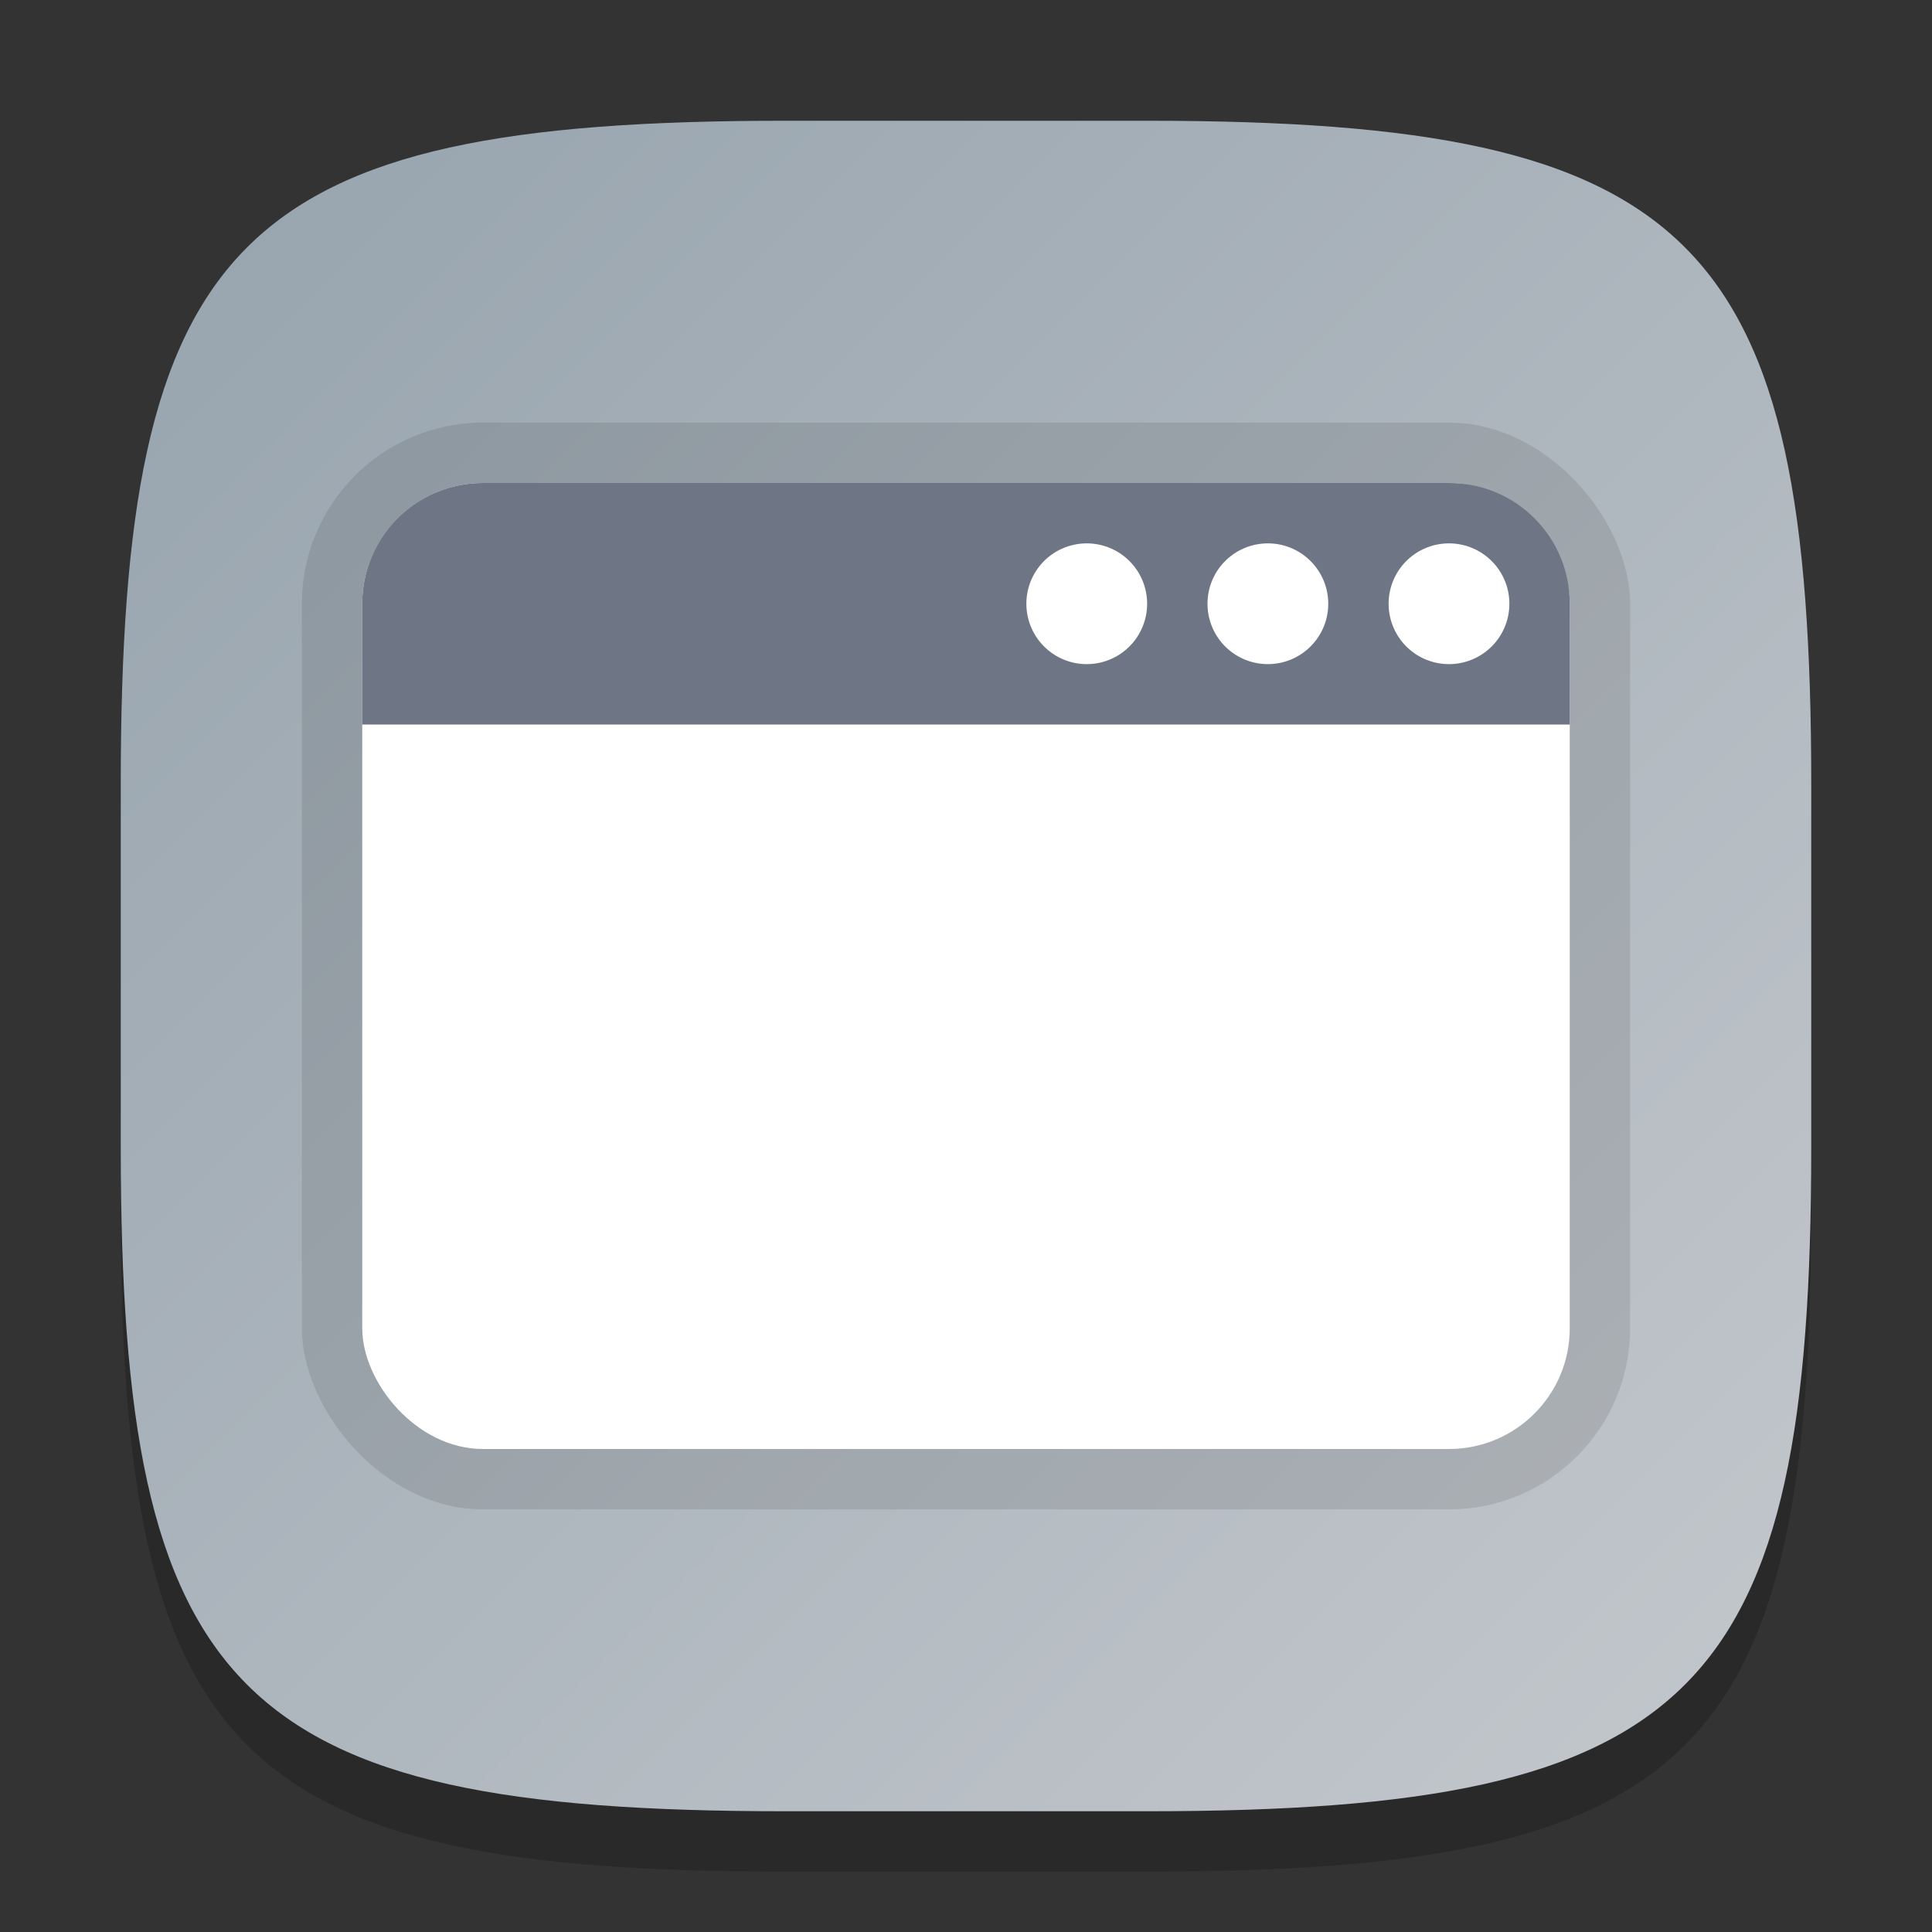 <?xml version="1.0" encoding="UTF-8" standalone="no"?>
<!-- Created with Inkscape (http://www.inkscape.org/) -->

<svg
   width="32"
   height="32"
   viewBox="0 0 32 32"
   version="1.1"
   id="svg5"
   inkscape:version="1.2.1 (9c6d41e410, 2022-07-14)"
   sodipodi:docname="preferences-desktop-theme-windowdecorations.svg"
   xmlns:inkscape="http://www.inkscape.org/namespaces/inkscape"
   xmlns:sodipodi="http://sodipodi.sourceforge.net/DTD/sodipodi-0.dtd"
   xmlns:xlink="http://www.w3.org/1999/xlink"
   xmlns="http://www.w3.org/2000/svg"
   xmlns:svg="http://www.w3.org/2000/svg">
  <rect x="0" y="0" width="32" height="32" fill="#333333" stroke="none"/>
  <sodipodi:namedview
     id="namedview7"
     pagecolor="#ffffff"
     bordercolor="#000000"
     borderopacity="0.25"
     inkscape:showpageshadow="2"
     inkscape:pageopacity="0.0"
     inkscape:pagecheckerboard="0"
     inkscape:deskcolor="#d1d1d1"
     inkscape:document-units="px"
     showgrid="false"
     inkscape:zoom="26.75"
     inkscape:cx="16.037383"
     inkscape:cy="16.037383"
     inkscape:window-width="1920"
     inkscape:window-height="1014"
     inkscape:window-x="0"
     inkscape:window-y="32"
     inkscape:window-maximized="1"
     inkscape:current-layer="svg5"
     showguides="false" />
  <defs
     id="defs2">
    <linearGradient
       inkscape:collect="always"
       id="linearGradient1217">
      <stop
         style="stop-color:#96a3ad;stop-opacity:1;"
         offset="0"
         id="stop1213" />
      <stop
         style="stop-color:#c4c8cd;stop-opacity:1;"
         offset="1"
         id="stop1215" />
    </linearGradient>
    <linearGradient
       inkscape:collect="always"
       xlink:href="#linearGradient1217"
       id="linearGradient6780"
       x1="2"
       y1="2"
       x2="30"
       y2="30"
       gradientUnits="userSpaceOnUse" />
  </defs>
  <path
     d="M 13,3 C 3.899,3 2,4.94 2,14 v 6 c 0,9.06 1.899,11 11,11 h 6 c 9.101,0 11,-1.94 11,-11 V 14 C 30,4.94 28.101,3 19,3"
     style="opacity:0.2;fill:#000000;stroke-width:1;stroke-linecap:round;stroke-linejoin:round"
     id="path563" />
  <path
     id="path530"
     style="fill:url(#linearGradient6780);stroke-width:1;stroke-linecap:round;stroke-linejoin:round;fill-opacity:1"
     d="M 13 2 C 3.899 2 2 3.94 2 13 L 2 19 C 2 28.06 3.899 30 13 30 L 19 30 C 28.101 30 30 28.06 30 19 L 30 13 C 30 3.94 28.101 2 19 2 L 13 2 z " />
  <rect
     style="opacity:0.1;fill:#000000;fill-opacity:1;stroke-width:3;stroke-linecap:round;stroke-linejoin:round"
     id="rect2588"
     width="22"
     height="18"
     x="5"
     y="7"
     ry="3" />
  <rect
     style="fill:#ffffff;fill-opacity:1;stroke-width:1.5;stroke-linecap:round;stroke-linejoin:round"
     id="rect652"
     width="20"
     height="16"
     x="6"
     y="8"
     ry="2" />
  <path
     d="M 8,8 H 24 c 1.108,0 2,0.892 2,2 V 12 H 6 V 10 C 6,8.892 6.892,8 8,8 Z"
     style="fill:#6e7584;fill-opacity:1;stroke-width:6;stroke-linecap:round;stroke-linejoin:round"
     id="path2537"
     sodipodi:nodetypes="cssccsc" />
  <path
     id="path449"
     style="opacity:1;fill:#ffffff;stroke-width:2;stroke-linecap:round;stroke-linejoin:round"
     d="M 18 9 A 1 1 0 0 0 17 10 A 1 1 0 0 0 18 11 A 1 1 0 0 0 19 10 A 1 1 0 0 0 18 9 z M 21 9 A 1 1 0 0 0 20 10 A 1 1 0 0 0 21 11 A 1 1 0 0 0 22 10 A 1 1 0 0 0 21 9 z M 24 9 A 1 1 0 0 0 23 10 A 1 1 0 0 0 24 11 A 1 1 0 0 0 25 10 A 1 1 0 0 0 24 9 z " />
</svg>
